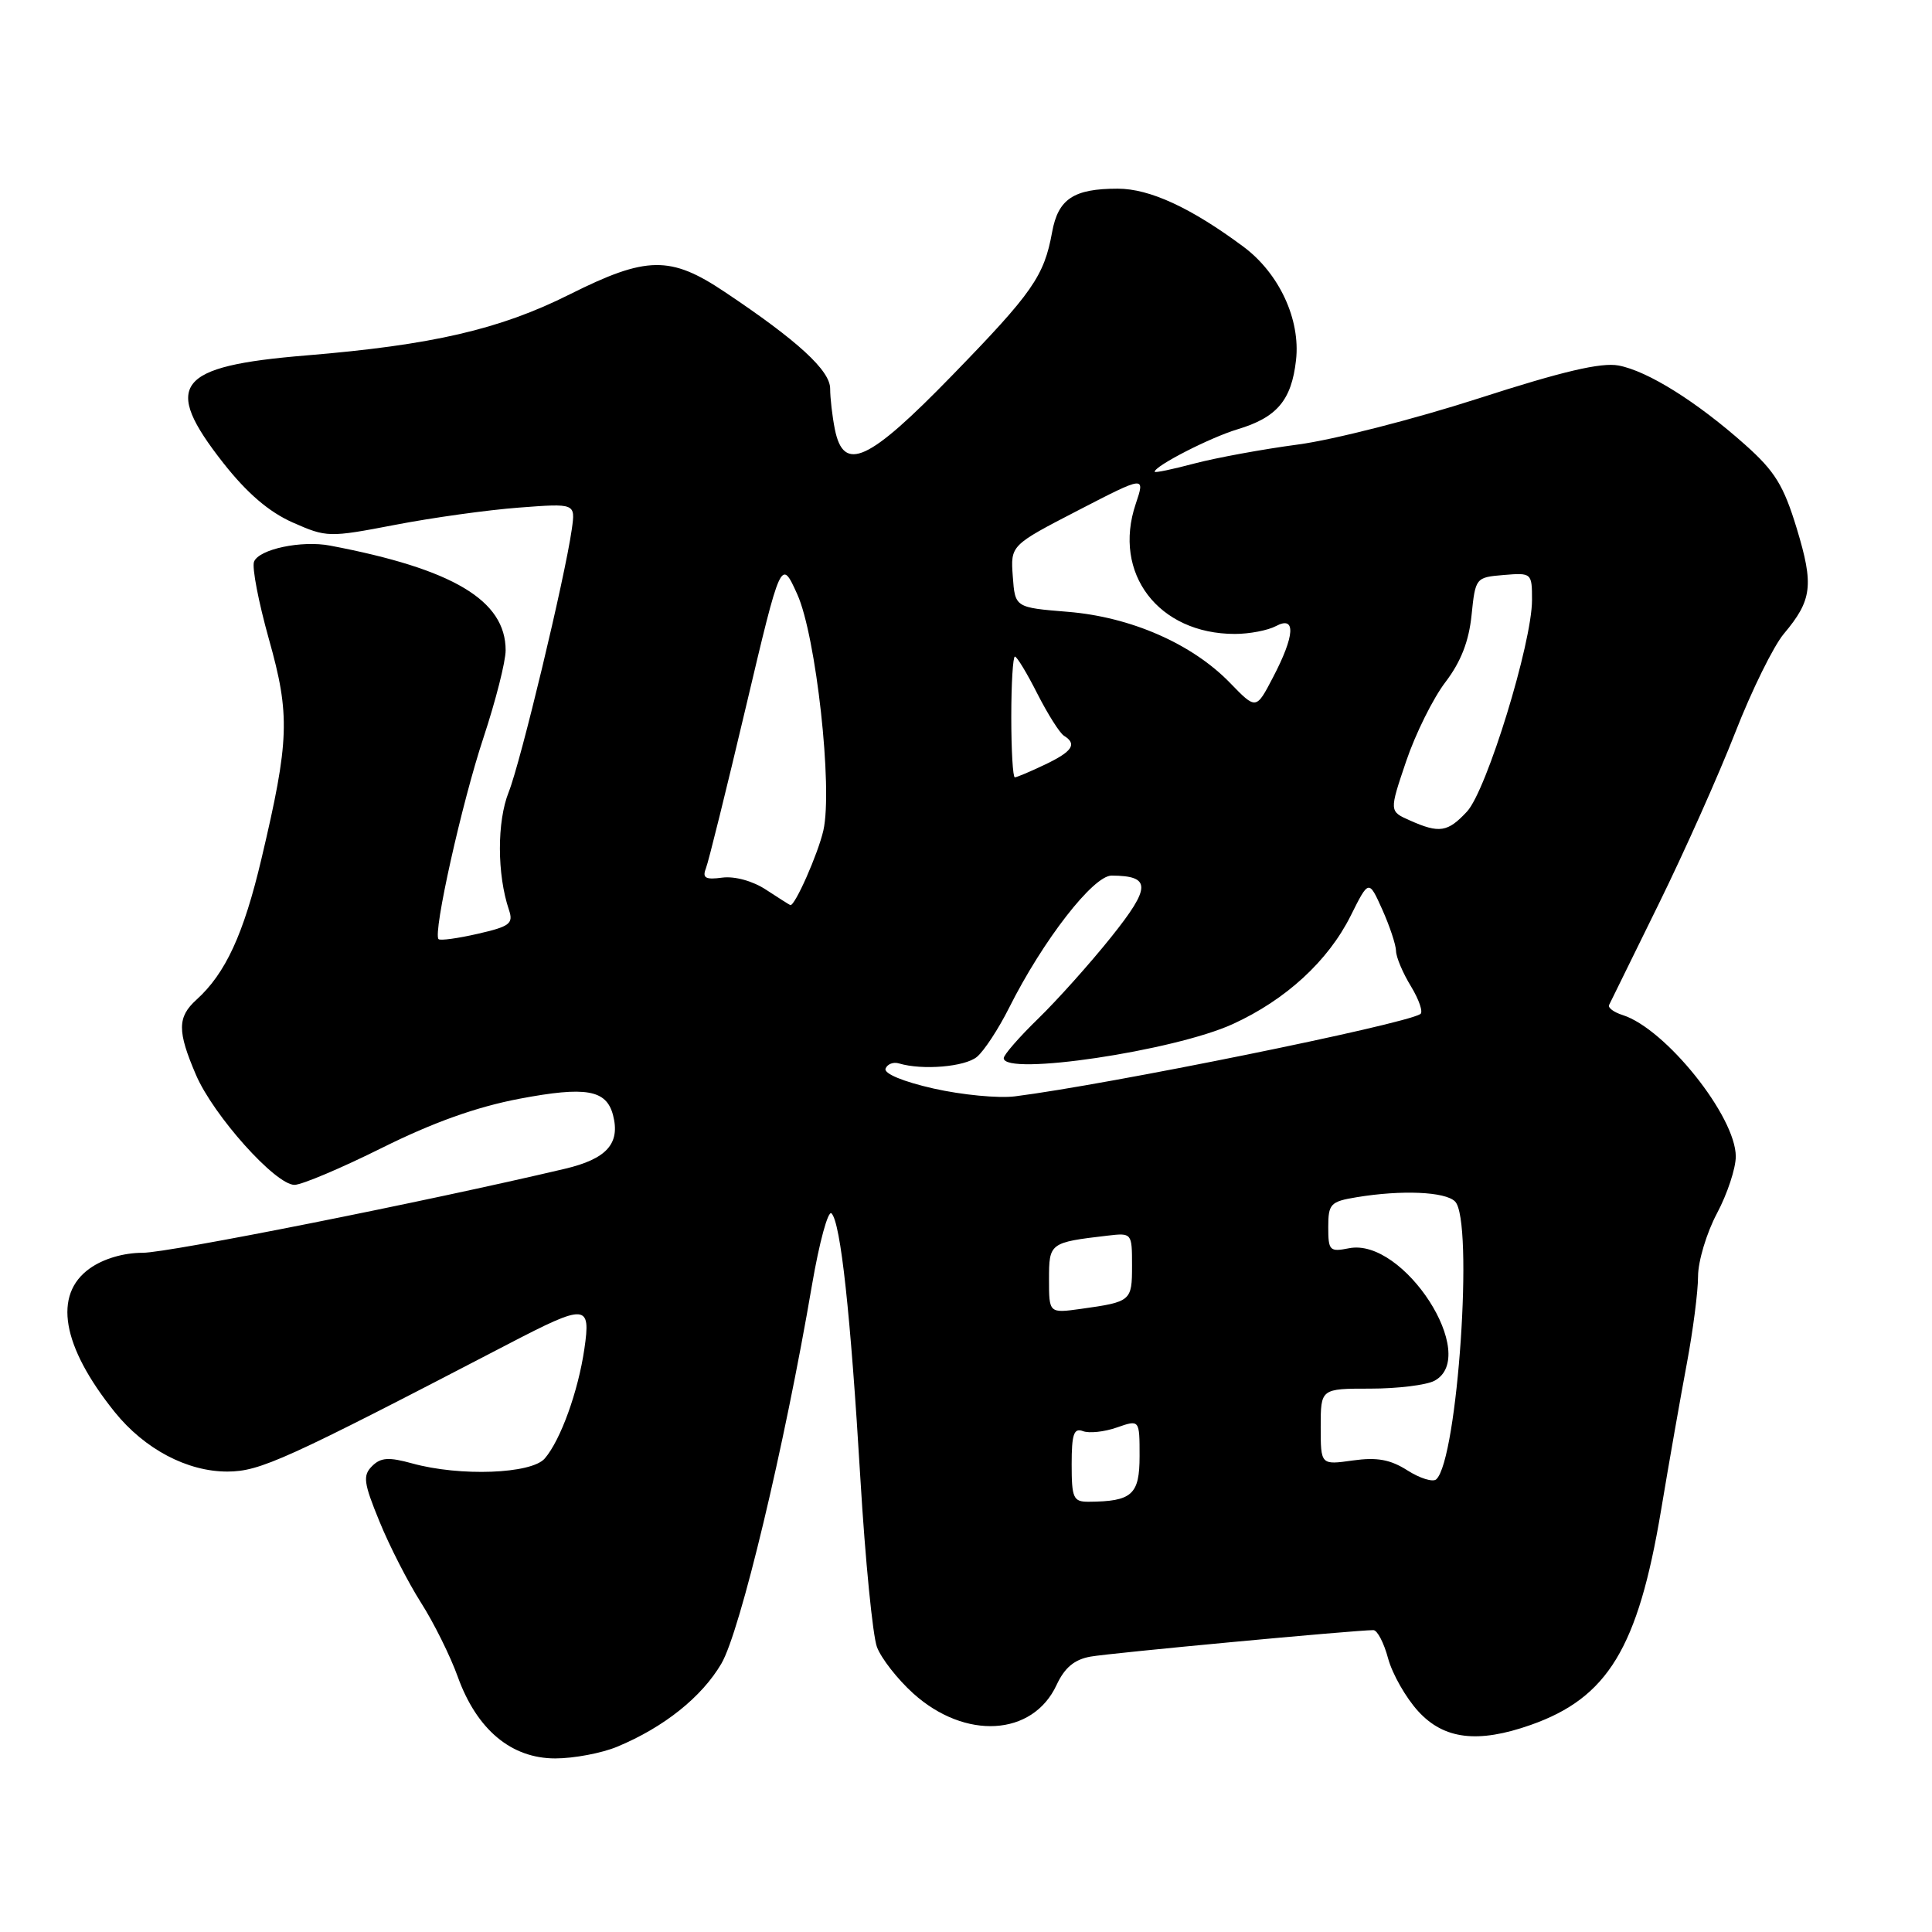 <?xml version="1.0" encoding="UTF-8" standalone="no"?>
<!DOCTYPE svg PUBLIC "-//W3C//DTD SVG 1.1//EN" "http://www.w3.org/Graphics/SVG/1.1/DTD/svg11.dtd" >
<svg xmlns="http://www.w3.org/2000/svg" xmlns:xlink="http://www.w3.org/1999/xlink" version="1.1" viewBox="0 0 256 256">
 <g >
 <path fill="currentColor"
d=" M 81.78 231.45 C 87.97 228.88 92.99 224.87 95.59 220.43 C 98.08 216.18 103.94 191.71 107.60 170.23 C 108.57 164.58 109.73 160.33 110.18 160.78 C 111.39 161.99 112.70 174.03 114.01 196.00 C 114.65 206.72 115.64 216.73 116.20 218.24 C 116.77 219.75 118.93 222.51 121.00 224.38 C 127.88 230.59 136.84 230.07 140.00 223.27 C 141.07 220.97 142.36 219.89 144.50 219.51 C 147.16 219.03 179.58 216.00 181.98 216.00 C 182.50 216.00 183.38 217.69 183.93 219.75 C 184.49 221.81 186.28 224.96 187.92 226.75 C 191.33 230.49 195.83 231.03 202.84 228.56 C 213.04 224.96 217.04 218.37 220.09 200.17 C 221.16 193.75 222.71 184.96 223.52 180.64 C 224.33 176.32 225.00 171.14 225.00 169.13 C 225.00 167.13 226.13 163.37 227.50 160.79 C 228.88 158.20 230.00 154.81 230.00 153.24 C 230.00 147.93 220.70 136.31 215.01 134.50 C 213.84 134.13 213.04 133.53 213.21 133.17 C 213.39 132.80 216.34 126.80 219.76 119.84 C 223.19 112.87 227.76 102.62 229.93 97.06 C 232.10 91.49 235.00 85.61 236.37 83.98 C 240.12 79.52 240.36 77.54 238.08 70.03 C 236.34 64.32 235.19 62.45 231.25 58.94 C 224.84 53.23 218.32 49.15 214.46 48.43 C 212.16 48.00 207.00 49.21 195.89 52.80 C 187.42 55.53 176.68 58.28 172.00 58.90 C 167.32 59.52 161.14 60.66 158.25 61.42 C 155.36 62.19 153.00 62.68 153.00 62.51 C 153.00 61.74 160.34 57.98 163.96 56.89 C 169.20 55.32 171.13 53.05 171.73 47.72 C 172.34 42.33 169.50 36.22 164.76 32.69 C 157.80 27.52 152.34 25.00 148.10 25.00 C 142.26 25.00 140.21 26.36 139.41 30.76 C 138.35 36.59 136.83 38.78 126.16 49.75 C 115.04 61.19 111.79 62.68 110.62 56.87 C 110.28 55.16 110.00 52.74 110.00 51.50 C 110.00 49.09 105.70 45.14 96.01 38.67 C 88.83 33.86 85.67 33.91 75.50 39.00 C 66.23 43.65 57.27 45.72 40.53 47.10 C 23.32 48.52 21.44 50.97 29.59 61.35 C 32.74 65.35 35.63 67.83 38.78 69.23 C 43.29 71.22 43.57 71.23 52.33 69.55 C 57.24 68.60 64.64 67.57 68.76 67.26 C 76.25 66.69 76.25 66.69 75.77 70.10 C 74.85 76.59 69.00 100.95 67.41 104.94 C 65.84 108.86 65.85 115.86 67.44 120.57 C 68.05 122.38 67.56 122.76 63.32 123.73 C 60.67 124.34 58.33 124.66 58.11 124.44 C 57.34 123.67 61.20 106.35 64.08 97.69 C 65.68 92.85 67.00 87.66 67.00 86.17 C 67.00 79.55 60.04 75.39 43.76 72.30 C 39.96 71.57 34.30 72.77 33.66 74.43 C 33.37 75.19 34.26 79.79 35.62 84.65 C 38.47 94.76 38.35 98.10 34.64 113.81 C 32.28 123.79 29.89 128.98 26.03 132.47 C 23.49 134.77 23.48 136.63 25.97 142.43 C 28.28 147.81 36.50 157.00 39.02 157.00 C 39.98 157.00 45.21 154.79 50.63 152.09 C 57.38 148.73 63.14 146.67 68.83 145.59 C 77.65 143.92 80.35 144.39 81.23 147.76 C 82.21 151.53 80.40 153.56 74.85 154.87 C 56.29 159.25 22.36 166.00 18.91 166.00 C 16.37 166.00 13.70 166.79 11.90 168.07 C 7.01 171.55 8.19 178.37 15.19 187.09 C 19.15 192.01 24.81 195.00 30.14 194.99 C 34.48 194.97 37.72 193.50 67.35 178.09 C 77.69 172.71 78.31 172.75 77.43 178.75 C 76.61 184.37 74.29 190.80 72.19 193.25 C 70.43 195.31 60.94 195.66 54.62 193.91 C 51.51 193.05 50.45 193.12 49.30 194.27 C 48.05 195.52 48.18 196.48 50.28 201.60 C 51.60 204.85 54.08 209.68 55.77 212.34 C 57.47 215.00 59.67 219.43 60.66 222.19 C 63.18 229.18 67.74 233.00 73.57 233.00 C 76.04 233.00 79.74 232.30 81.78 231.45 Z  M 142.00 194.03 C 142.00 190.04 142.29 189.18 143.49 189.63 C 144.31 189.95 146.33 189.73 147.99 189.15 C 151.00 188.10 151.00 188.10 151.00 192.94 C 151.00 198.06 150.00 198.95 144.25 198.99 C 142.22 199.00 142.00 198.52 142.00 194.03 Z  M 186.50 194.84 C 184.22 193.39 182.47 193.07 179.25 193.52 C 175.00 194.12 175.00 194.12 175.00 189.06 C 175.00 184.00 175.00 184.00 181.57 184.00 C 185.18 184.00 189.00 183.53 190.07 182.96 C 196.14 179.71 186.00 163.96 178.75 165.40 C 176.19 165.91 176.00 165.72 176.00 162.61 C 176.00 159.52 176.29 159.21 179.75 158.64 C 185.73 157.65 191.50 157.90 192.80 159.20 C 195.30 161.70 193.15 193.43 190.31 196.02 C 189.86 196.42 188.15 195.89 186.50 194.84 Z  M 139.00 169.53 C 139.00 164.69 139.08 164.63 146.75 163.73 C 149.98 163.35 150.00 163.38 150.00 167.70 C 150.00 172.40 149.89 172.50 143.25 173.43 C 139.00 174.02 139.00 174.02 139.00 169.53 Z  M 123.72 144.24 C 119.69 143.33 117.10 142.26 117.34 141.60 C 117.57 141.00 118.37 140.68 119.12 140.91 C 122.24 141.84 127.86 141.36 129.45 140.04 C 130.39 139.26 132.30 136.35 133.70 133.56 C 138.19 124.60 144.87 116.00 147.30 116.02 C 152.55 116.05 152.54 117.54 147.24 124.16 C 144.45 127.65 140.10 132.51 137.58 134.96 C 135.06 137.41 133.00 139.77 133.00 140.21 C 133.00 142.61 155.59 139.25 163.36 135.69 C 170.38 132.48 175.98 127.33 178.97 121.35 C 181.37 116.54 181.37 116.54 183.16 120.52 C 184.14 122.71 184.96 125.17 184.98 126.00 C 184.99 126.83 185.89 128.95 186.97 130.71 C 188.04 132.48 188.60 134.13 188.20 134.37 C 185.94 135.78 146.73 143.73 134.50 145.27 C 132.30 145.55 127.45 145.08 123.72 144.24 Z  M 101.50 117.89 C 99.74 116.73 97.35 116.08 95.71 116.29 C 93.49 116.59 93.04 116.34 93.53 115.08 C 93.88 114.21 96.25 104.61 98.82 93.74 C 103.49 73.99 103.49 73.99 105.64 78.74 C 108.13 84.24 110.37 104.44 109.10 110.04 C 108.40 113.12 105.31 120.12 104.72 119.93 C 104.60 119.89 103.15 118.97 101.50 117.89 Z  M 186.79 108.70 C 184.08 107.50 184.08 107.50 186.32 100.88 C 187.55 97.24 189.90 92.51 191.53 90.38 C 193.58 87.69 194.64 84.96 194.99 81.50 C 195.50 76.55 195.54 76.50 199.25 76.19 C 202.95 75.88 203.00 75.93 203.00 79.50 C 203.00 85.19 197.00 104.70 194.39 107.53 C 191.83 110.28 190.73 110.46 186.79 108.70 Z  M 134.00 95.00 C 134.00 90.60 134.22 87.00 134.48 87.00 C 134.75 87.00 136.09 89.22 137.46 91.93 C 138.84 94.64 140.42 97.14 140.98 97.49 C 142.76 98.59 142.10 99.58 138.47 101.31 C 136.52 102.24 134.72 103.00 134.47 103.00 C 134.21 103.00 134.00 99.40 134.00 95.00 Z  M 162.99 90.49 C 157.97 85.31 149.85 81.75 141.50 81.07 C 134.50 80.50 134.50 80.50 134.20 76.38 C 133.90 72.26 133.90 72.26 142.83 67.64 C 151.75 63.03 151.75 63.03 150.49 66.77 C 147.38 75.97 153.50 84.00 163.63 84.00 C 165.56 84.00 168.00 83.53 169.07 82.96 C 171.74 81.53 171.59 84.20 168.67 89.77 C 166.44 94.05 166.44 94.05 162.99 90.49 Z "/>
</g>
</svg>